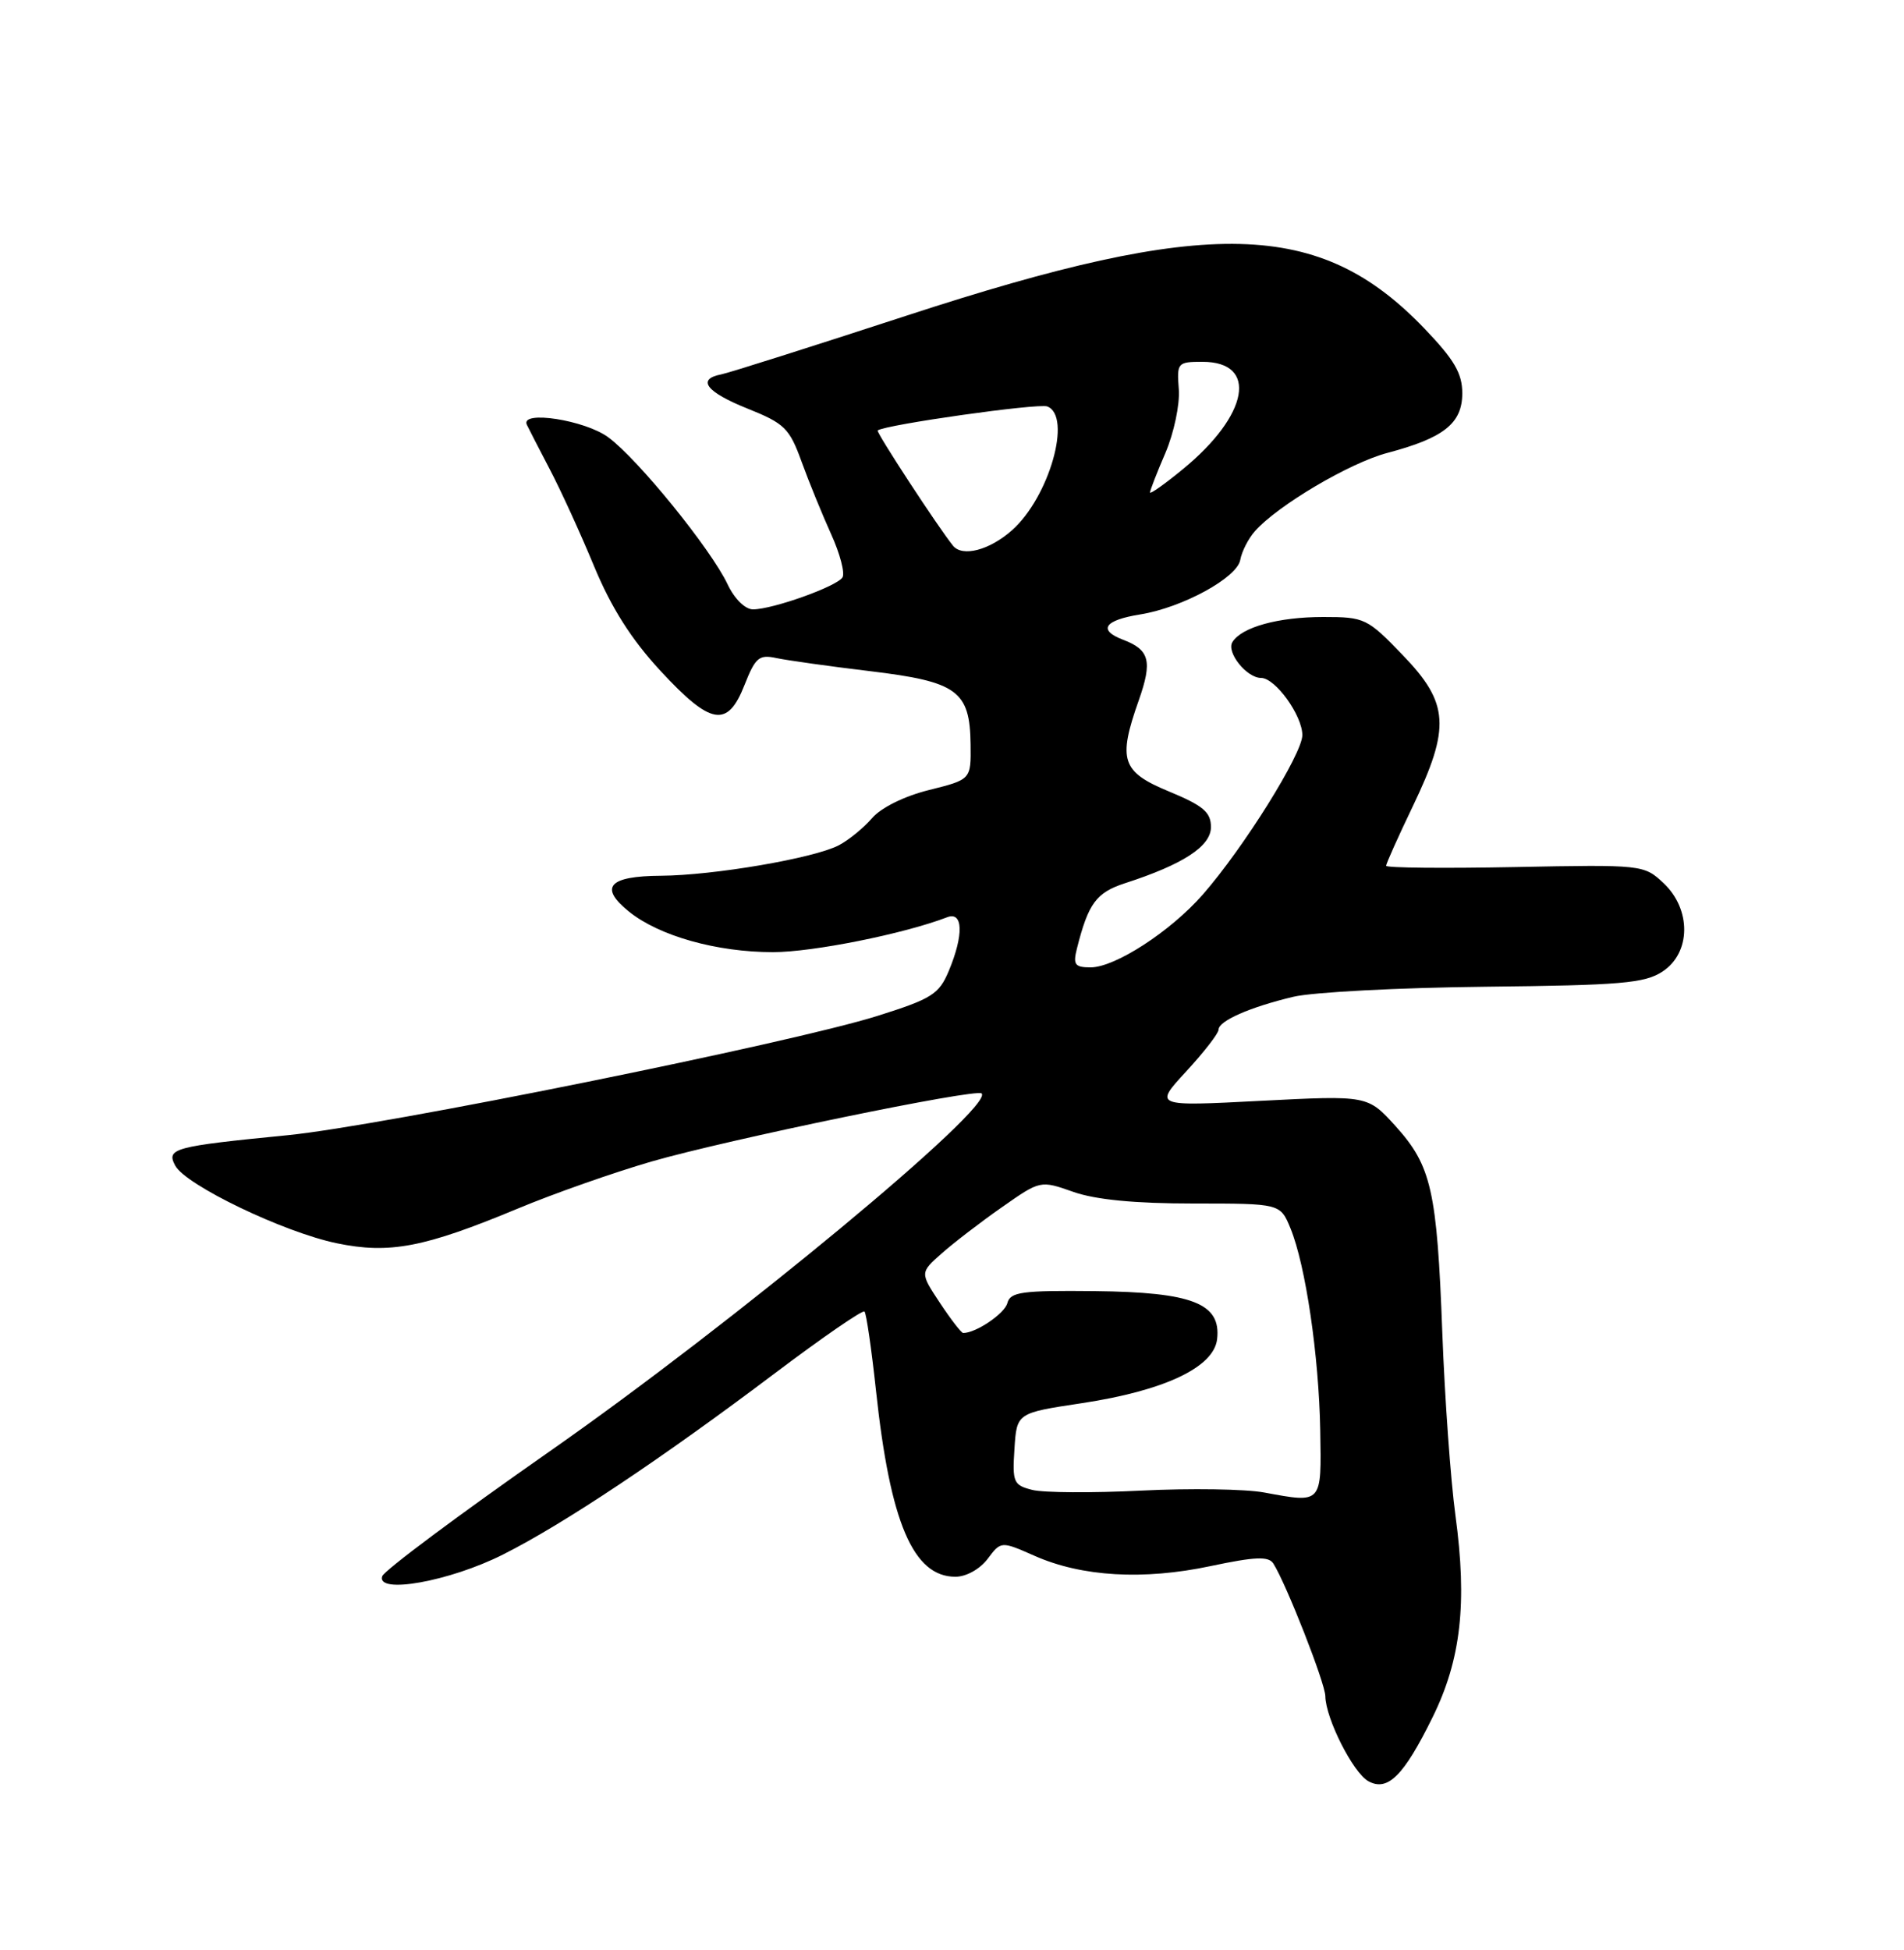 <?xml version="1.0" encoding="UTF-8" standalone="no"?>
<!DOCTYPE svg PUBLIC "-//W3C//DTD SVG 1.1//EN" "http://www.w3.org/Graphics/SVG/1.1/DTD/svg11.dtd" >
<svg xmlns="http://www.w3.org/2000/svg" xmlns:xlink="http://www.w3.org/1999/xlink" version="1.1" viewBox="0 0 250 256">
 <g >
 <path fill="currentColor"
d=" M 188.11 225.43 C 191.83 217.87 192.67 210.48 191.10 198.93 C 190.47 194.29 189.70 183.53 189.38 175.00 C 188.68 156.27 187.95 153.06 183.24 147.84 C 179.58 143.80 179.58 143.80 165.55 144.52 C 151.51 145.25 151.51 145.25 155.76 140.65 C 158.09 138.12 160.00 135.66 160.00 135.18 C 160.00 134.03 164.11 132.22 169.82 130.86 C 172.40 130.25 183.74 129.66 195.04 129.54 C 212.80 129.35 215.94 129.09 218.29 127.55 C 222.04 125.09 222.10 119.38 218.41 115.92 C 215.85 113.53 215.64 113.50 198.91 113.83 C 189.61 114.01 182.00 113.94 182.00 113.66 C 182.00 113.39 183.57 109.88 185.50 105.86 C 190.48 95.48 190.27 92.31 184.18 86.00 C 179.53 81.17 179.18 81.00 173.75 81.00 C 167.85 81.00 163.03 82.33 161.82 84.29 C 160.99 85.63 163.69 89.00 165.58 89.00 C 167.45 89.00 171.00 93.92 171.00 96.51 C 171.00 98.97 163.28 111.33 157.92 117.45 C 153.69 122.28 146.41 127.00 143.20 127.00 C 141.13 127.00 140.87 126.64 141.40 124.54 C 142.89 118.61 143.94 117.18 147.69 115.96 C 155.36 113.48 159.00 111.10 159.00 108.58 C 159.00 106.63 157.99 105.77 153.50 103.91 C 147.26 101.33 146.75 99.79 149.53 91.92 C 151.33 86.80 150.95 85.31 147.47 83.99 C 144.11 82.71 144.99 81.42 149.73 80.66 C 155.25 79.77 162.44 75.85 162.85 73.50 C 163.05 72.40 163.91 70.71 164.77 69.74 C 167.78 66.34 177.23 60.76 182.16 59.46 C 189.58 57.50 192.00 55.58 192.00 51.63 C 192.00 49.01 190.95 47.22 187.03 43.13 C 173.28 28.79 158.83 28.43 119.00 41.45 C 106.62 45.49 95.69 48.96 94.70 49.15 C 91.43 49.78 92.73 51.47 98.15 53.64 C 103.02 55.59 103.66 56.22 105.26 60.64 C 106.23 63.31 107.98 67.59 109.14 70.15 C 110.30 72.70 110.96 75.25 110.62 75.80 C 109.89 76.99 101.45 80.00 98.87 80.00 C 97.84 80.00 96.43 78.61 95.53 76.70 C 93.33 72.06 83.77 60.28 79.87 57.41 C 76.82 55.15 68.31 53.83 69.17 55.75 C 69.36 56.16 70.69 58.75 72.13 61.50 C 73.58 64.25 76.22 70.02 78.00 74.33 C 80.28 79.81 82.89 83.93 86.73 88.08 C 93.36 95.24 95.53 95.60 97.76 89.92 C 99.18 86.32 99.67 85.90 101.93 86.39 C 103.35 86.69 108.87 87.47 114.22 88.11 C 125.70 89.49 127.35 90.68 127.44 97.71 C 127.50 102.34 127.50 102.34 122.00 103.71 C 118.74 104.52 115.69 106.03 114.50 107.41 C 113.40 108.69 111.43 110.30 110.12 110.98 C 106.84 112.68 93.70 114.92 86.81 114.97 C 79.92 115.01 78.61 116.47 82.59 119.68 C 86.54 122.87 94.10 125.00 101.49 125.00 C 106.71 125.00 118.65 122.61 124.36 120.42 C 126.46 119.61 126.56 122.72 124.58 127.46 C 123.30 130.52 122.36 131.12 115.21 133.37 C 103.98 136.92 50.09 147.82 37.78 149.03 C 22.77 150.51 21.80 150.77 23.01 153.03 C 24.39 155.59 37.24 161.77 44.23 163.22 C 51.15 164.65 55.71 163.78 68.00 158.66 C 72.67 156.71 80.55 153.94 85.50 152.50 C 95.42 149.63 128.20 142.86 128.89 143.55 C 130.60 145.27 96.28 173.70 72.17 190.54 C 60.33 198.81 50.44 206.18 50.19 206.93 C 49.39 209.34 59.05 207.61 66.05 204.08 C 73.99 200.09 86.90 191.48 101.79 180.25 C 108.00 175.57 113.27 171.94 113.51 172.18 C 113.75 172.42 114.43 177.09 115.02 182.56 C 116.88 199.91 119.91 207.00 125.45 207.00 C 126.86 207.00 128.66 206.00 129.68 204.65 C 131.44 202.31 131.44 202.31 135.86 204.26 C 142.05 207.00 150.14 207.47 158.95 205.60 C 164.81 204.36 166.57 204.29 167.19 205.26 C 168.88 207.92 174.00 220.96 174.02 222.68 C 174.06 225.60 177.65 232.70 179.65 233.83 C 182.20 235.25 184.31 233.15 188.11 225.43 Z  M 166.00 195.94 C 163.53 195.48 156.26 195.37 149.86 195.69 C 143.45 196.01 137.02 195.97 135.55 195.60 C 133.08 194.98 132.91 194.60 133.20 190.22 C 133.50 185.50 133.50 185.50 142.00 184.22 C 152.88 182.58 159.38 179.51 159.81 175.81 C 160.35 171.12 156.58 169.64 143.74 169.50 C 134.18 169.40 132.65 169.61 132.27 171.07 C 131.91 172.46 128.15 175.00 126.47 175.00 C 126.23 175.00 124.85 173.22 123.41 171.04 C 120.79 167.08 120.79 167.08 123.65 164.55 C 125.22 163.16 128.77 160.43 131.55 158.49 C 136.60 154.95 136.60 154.95 140.92 156.47 C 143.84 157.50 148.99 158.00 156.68 158.00 C 168.10 158.00 168.10 158.00 169.44 161.25 C 171.43 166.09 173.18 178.01 173.35 187.79 C 173.52 197.49 173.64 197.35 166.00 195.94 Z  M 125.14 71.65 C 123.25 69.33 114.98 56.69 115.24 56.51 C 116.31 55.74 136.33 52.91 137.51 53.36 C 140.80 54.63 137.77 65.27 132.88 69.61 C 129.93 72.23 126.38 73.16 125.14 71.65 Z  M 151.00 64.65 C 151.00 64.38 151.91 62.04 153.03 59.44 C 154.14 56.83 154.93 53.10 154.78 51.11 C 154.51 47.62 154.61 47.50 157.89 47.50 C 165.25 47.50 163.97 54.50 155.33 61.58 C 152.95 63.54 151.00 64.92 151.00 64.65 Z "/>
</g>
</svg>